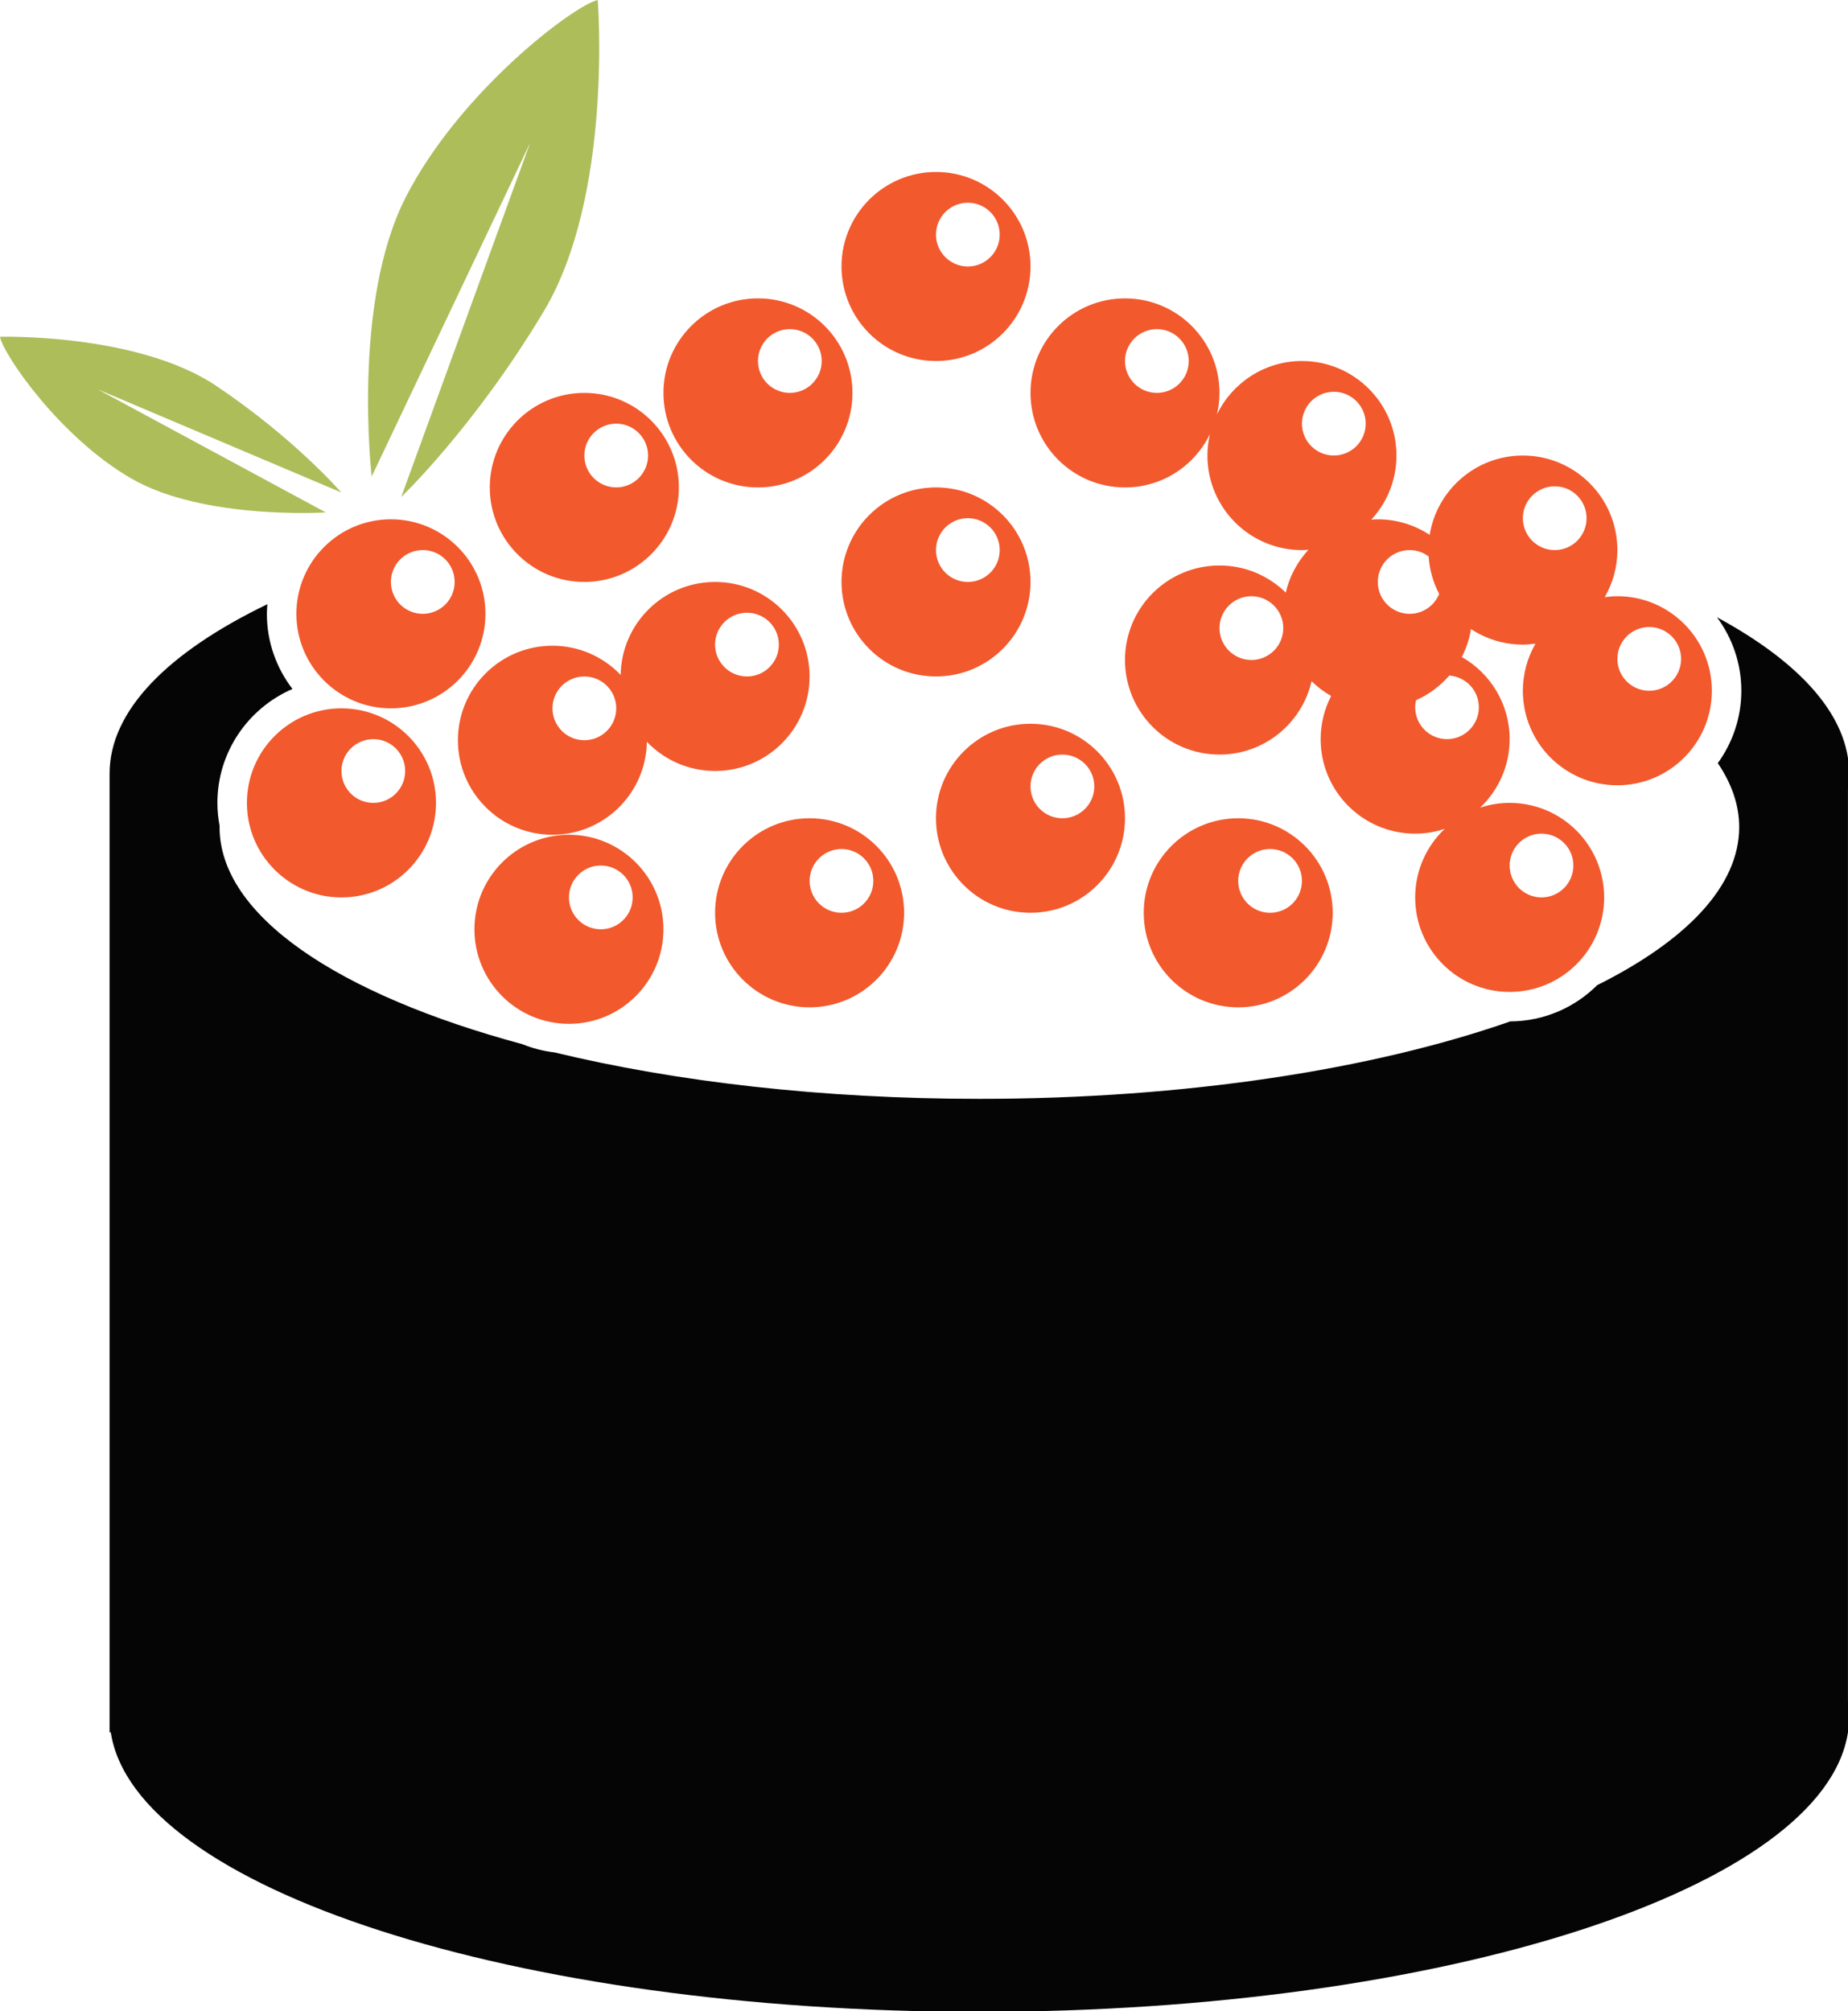 <svg version="1.1" id="图层_1" x="0px" y="0px" width="170.979px" height="186.027px" viewBox="0 0 170.979 186.027" enable-background="new 0 0 170.979 186.027" xml:space="preserve" xmlns="http://www.w3.org/2000/svg" xmlns:xlink="http://www.w3.org/1999/xlink" xmlns:xml="http://www.w3.org/XML/1998/namespace">
  <path fill="#F2592D" d="M52.641,77.218c-4.83,0-8.746,3.917-8.746,8.744c0,4.832,3.916,8.747,8.746,8.747
	c4.826,0,8.742-3.916,8.742-8.747C61.383,81.135,57.467,77.218,52.641,77.218z M55.586,85.962c-1.629,0-2.945-1.321-2.945-2.946
	c0-1.631,1.316-2.951,2.945-2.951c1.631,0,2.949,1.32,2.949,2.951C58.535,84.641,57.217,85.962,55.586,85.962z M74.906,75.693
	c-4.829,0-8.745,3.917-8.745,8.743c0,4.831,3.916,8.746,8.745,8.746c4.828,0,8.742-3.915,8.742-8.746
	C83.648,79.61,79.734,75.693,74.906,75.693z M77.857,84.436c-1.629,0-2.95-1.319-2.95-2.948c0-1.627,1.321-2.949,2.95-2.949
	s2.945,1.321,2.945,2.949C80.803,83.116,79.486,84.436,77.857,84.436z M51.115,77.218c4.778,0,8.657-3.835,8.736-8.598
	c1.592,1.66,3.829,2.698,6.313,2.698c4.826,0,8.741-3.912,8.741-8.742c0-4.828-3.915-8.743-8.741-8.743
	c-4.785,0-8.662,3.837-8.741,8.598c-1.592-1.661-3.827-2.699-6.308-2.699c-4.83,0-8.748,3.913-8.748,8.743
	S46.285,77.218,51.115,77.218z M69.113,56.681c1.628,0,2.947,1.317,2.947,2.948c0.001,1.629-1.319,2.947-2.947,2.947
	c-1.633,0-2.952-1.318-2.952-2.947C66.16,57.998,67.48,56.681,69.113,56.681z M54.064,62.576c1.629,0,2.951,1.319,2.951,2.948
	c0.001,1.629-1.322,2.95-2.951,2.95s-2.948-1.321-2.948-2.95C51.115,63.897,52.435,62.576,54.064,62.576z M31.592,65.525
	c-4.828,0-8.748,3.914-8.748,8.745c0,4.83,3.92,8.746,8.748,8.746S40.34,79.1,40.34,74.27C40.34,69.439,36.42,65.525,31.592,65.525z
	 M34.545,74.27c-1.637,0-2.953-1.318-2.953-2.951c0-1.626,1.316-2.945,2.953-2.945c1.621,0,2.942,1.319,2.942,2.945
	C37.488,72.951,36.166,74.27,34.545,74.27z M36.166,48.038c-4.824,0-8.744,3.915-8.744,8.744s3.92,8.742,8.744,8.742
	c4.832,0,8.748-3.913,8.748-8.742S40.998,48.038,36.166,48.038z M39.117,56.782c-1.632,0-2.951-1.322-2.951-2.949
	c0-1.63,1.319-2.949,2.951-2.949c1.631,0,2.948,1.318,2.948,2.949C42.066,55.46,40.748,56.782,39.117,56.782z M54.064,53.833
	c4.828,0,8.746-3.916,8.746-8.745c0.001-4.828-3.917-8.744-8.746-8.744c-4.834,0-8.748,3.916-8.748,8.744
	C45.316,49.918,49.23,53.833,54.064,53.833z M57.016,39.189c1.623,0,2.943,1.323,2.943,2.949c0,1.63-1.32,2.95-2.943,2.95
	c-1.631,0-2.951-1.321-2.951-2.95C54.065,40.512,55.385,39.189,57.016,39.189z M70.129,45.089c4.834,0,8.742-3.912,8.742-8.744
	c0-4.83-3.908-8.745-8.742-8.745s-8.746,3.915-8.746,8.745C61.383,41.177,65.295,45.089,70.129,45.089z M73.076,30.446
	c1.631,0,2.948,1.32,2.948,2.948c0,1.631-1.317,2.95-2.948,2.95c-1.63,0-2.947-1.319-2.947-2.95
	C70.129,31.766,71.447,30.446,73.076,30.446z M86.604,45.088c-4.834,0-8.746,3.916-8.746,8.745s3.912,8.743,8.746,8.743
	c4.828,0,8.74-3.913,8.74-8.743S91.432,45.088,86.604,45.088z M89.545,53.833c-1.629,0-2.947-1.32-2.947-2.949
	c0-1.628,1.318-2.95,2.947-2.95c1.633,0,2.949,1.322,2.949,2.95C92.494,52.513,91.178,53.833,89.545,53.833z M95.344,66.95
	c-4.828,0-8.746,3.915-8.746,8.742c0,4.829,3.918,8.743,8.746,8.743s8.742-3.915,8.742-8.743
	C104.086,70.865,100.172,66.95,95.344,66.95z M98.289,75.693c-1.627,0-2.945-1.317-2.945-2.946s1.318-2.945,2.945-2.945
	c1.637,0,2.957,1.316,2.957,2.945S99.926,75.693,98.289,75.693z M114.563,75.693c-4.832,0-8.744,3.917-8.744,8.743
	c0,4.831,3.912,8.746,8.744,8.746c4.828,0,8.74-3.915,8.74-8.746C123.303,79.61,119.391,75.693,114.563,75.693z M117.506,84.436
	c-1.625,0-2.947-1.319-2.947-2.948c0-1.627,1.322-2.949,2.947-2.949c1.637,0,2.951,1.321,2.951,2.949
	C120.457,83.116,119.143,84.436,117.506,84.436z M149.643,55.153c-0.398,0-0.786,0.036-1.171,0.087
	c0.74-1.283,1.17-2.768,1.17-4.354c0.001-4.831-3.915-8.747-8.746-8.747c-4.348,0-7.947,3.179-8.622,7.339
	c-1.379-0.907-3.026-1.438-4.799-1.438c-0.203,0-0.401,0.017-0.601,0.03c1.441-1.559,2.329-3.638,2.329-5.93
	c0-4.83-3.916-8.744-8.746-8.744c-3.461,0-6.445,2.018-7.862,4.936c0.148-0.639,0.235-1.302,0.235-1.986
	c0-4.83-3.916-8.745-8.744-8.745c-4.832,0-8.742,3.915-8.742,8.745c0,4.832,3.91,8.744,8.742,8.744c3.461,0,6.444-2.016,7.861-4.935
	c-0.148,0.639-0.234,1.301-0.234,1.984c0,4.833,3.916,8.747,8.744,8.747c0.203,0,0.402-0.017,0.603-0.03
	c-1.016,1.099-1.753,2.455-2.1,3.964c-1.579-1.552-3.742-2.511-6.13-2.511c-4.828,0-8.744,3.915-8.744,8.743
	c0,4.83,3.916,8.749,8.744,8.749c4.152,0,7.625-2.901,8.519-6.785c0.539,0.53,1.148,0.987,1.81,1.364
	c-0.616,1.198-0.971,2.553-0.971,3.994c0,4.83,3.914,8.742,8.746,8.742c0.955,0,1.872-0.159,2.732-0.442
	c-1.68,1.594-2.732,3.843-2.732,6.342c0,4.83,3.908,8.742,8.74,8.742c4.83,0,8.744-3.912,8.744-8.742
	c0-4.829-3.914-8.746-8.744-8.746c-0.955,0-1.872,0.158-2.732,0.441c1.68-1.593,2.732-3.84,2.732-6.338
	c0-3.258-1.785-6.094-4.425-7.598c0.411-0.798,0.699-1.667,0.848-2.585c1.379,0.907,3.026,1.438,4.799,1.438
	c0.397,0,0.786-0.036,1.17-0.087c-0.739,1.284-1.169,2.769-1.169,4.356c0,4.829,3.91,8.744,8.746,8.744
	c4.828,0,8.74-3.916,8.74-8.744C158.383,59.071,154.471,55.153,149.643,55.153z M107.035,36.344c-1.625,0-2.949-1.319-2.949-2.95
	c0-1.628,1.324-2.948,2.949-2.948c1.631,0,2.948,1.32,2.948,2.948C109.984,35.025,108.666,36.344,107.035,36.344z M142.621,77.115
	c1.631,0,2.95,1.321,2.95,2.949c0,1.629-1.319,2.951-2.95,2.951c-1.625,0-2.947-1.322-2.947-2.951
	C139.674,78.437,140.996,77.115,142.621,77.115z M130.426,50.884c0.659,0,1.263,0.224,1.753,0.59
	c0.084,1.246,0.423,2.42,0.974,3.469c-0.438,1.077-1.493,1.839-2.727,1.839c-1.635,0-2.951-1.322-2.951-2.949
	C127.475,52.203,128.791,50.884,130.426,50.884z M123.408,36.241c1.625,0,2.948,1.32,2.948,2.947c0,1.631-1.323,2.949-2.948,2.949
	c-1.628,0-2.951-1.318-2.951-2.949C120.457,37.562,121.781,36.241,123.408,36.241z M115.783,61.051c-1.63,0-2.953-1.319-2.953-2.948
	s1.323-2.95,2.953-2.95c1.625,0,2.946,1.321,2.946,2.95S117.408,61.051,115.783,61.051z M136.824,65.423
	c0,1.631-1.316,2.95-2.941,2.95c-1.633,0-2.949-1.319-2.949-2.95c0-0.224,0.029-0.439,0.077-0.649
	c1.188-0.527,2.236-1.31,3.076-2.281C135.615,62.6,136.824,63.864,136.824,65.423z M140.897,47.935c0-1.628,1.32-2.949,2.949-2.949
	c1.627,0,2.945,1.32,2.945,2.949c0,1.628-1.318,2.95-2.945,2.95C142.217,50.885,140.897,49.563,140.897,47.935z M152.588,63.898
	c-1.625,0-2.945-1.318-2.945-2.946c0-1.631,1.32-2.95,2.945-2.95c1.627,0,2.949,1.318,2.949,2.95
	C155.537,62.579,154.215,63.898,152.588,63.898z M86.604,33.395c4.828,0,8.74-3.915,8.74-8.743c0-4.831-3.912-8.744-8.74-8.744
	c-4.834,0-8.746,3.915-8.746,8.744S81.77,33.395,86.604,33.395z M89.545,18.752c1.633,0,2.949,1.322,2.949,2.949
	c0,1.629-1.316,2.949-2.949,2.949c-1.629,0-2.947-1.321-2.947-2.949C86.598,20.074,87.916,18.752,89.545,18.752z" class="color c1"/>
  <path fill="#050505" d="M170.979,72.997c0.07-0.476,0.107-0.956,0.107-1.439c0-5.312-4.488-10.265-12.228-14.457
	c1.41,1.903,2.252,4.25,2.252,6.797c0,2.5-0.813,4.809-2.176,6.694c1.279,1.896,1.978,3.876,1.978,5.914
	c0,5.458-4.879,10.505-13.142,14.627c-2.063,2.057-4.901,3.334-8.035,3.35c-12.674,4.432-30.002,7.164-49.123,7.164
	c-14.563,0-28.088-1.582-39.309-4.295c-1.039-0.121-2.033-0.381-2.969-0.76c-17.017-4.589-28.021-11.877-28.021-20.086
	c0-0.034,0.006-0.066,0.006-0.1C20.19,75.713,20.114,75,20.114,74.27c0-4.718,2.865-8.775,6.945-10.538
	c-1.479-1.931-2.367-4.336-2.367-6.949c0-0.302,0.023-0.597,0.045-0.892c-9.186,4.436-14.598,9.835-14.598,15.667v88.696h0.111
	c2.215,14.402,37.342,25.85,80.36,25.85c43.02,0,78.148-11.446,80.365-25.85v-0.004c0.07-0.478,0.107-0.957,0.107-1.439
	c0-0.481-0.037-0.964-0.107-1.438V72.997H170.979z" class="color c2"/>
  <path fill="#ADBD5A" d="M55.303,0c0,0,1.438,18.062-4.996,28.804c-6.434,10.743-13.184,17.17-13.184,17.17L49.051,13.21
	L34.389,44.078c0,0-1.854-16.003,3.129-25.791C42.498,8.5,53.082,0.501,55.303,0z M0,31.153c0,0,12.709-0.354,20.008,4.542
	c7.297,4.895,11.561,9.858,11.561,9.858L9.031,36.009L30.141,47.4c0,0-11.287,0.723-17.967-3.122C5.494,40.435,0.27,32.728,0,31.153
	z" class="color c3"/>
</svg>